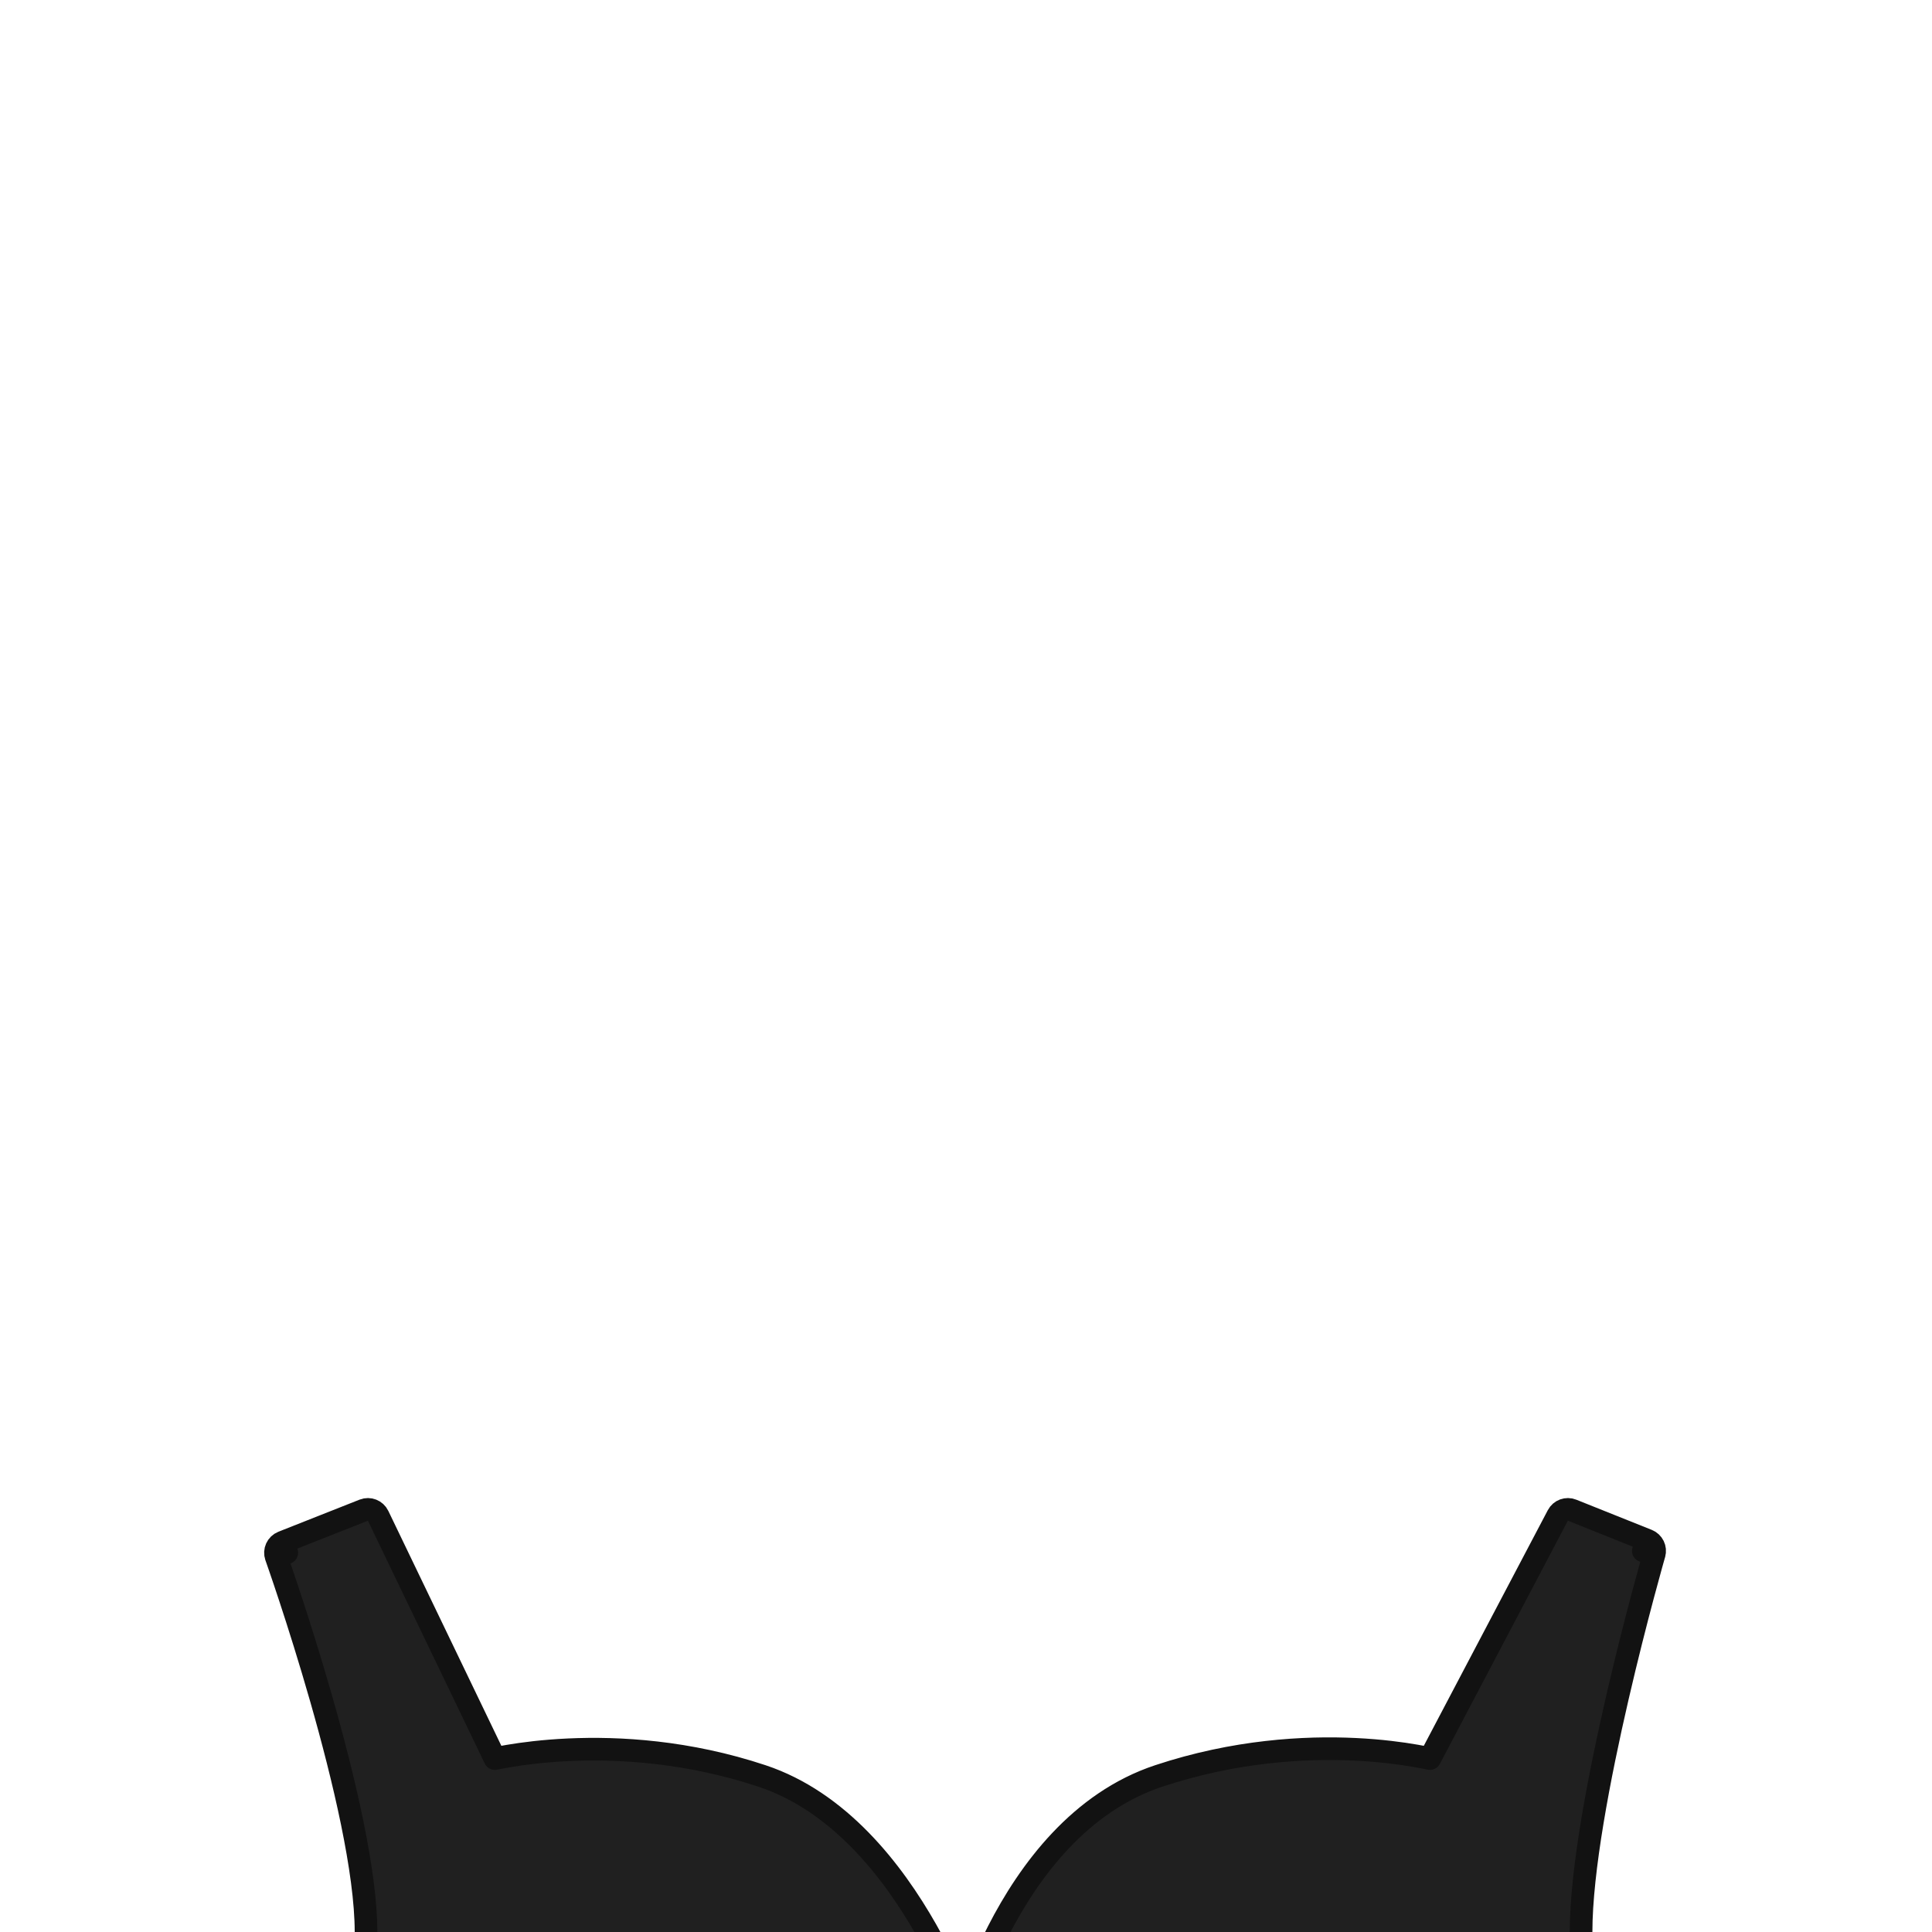 <svg width="512" height="512" viewBox="0 0 512 512" fill="none" xmlns="http://www.w3.org/2000/svg">
<g clip-path="url(#clip0_1722_8987)">
<path d="M74.897 408.71C73.394 409.304 72.632 410.983 73.174 412.506L76 411.5C73.174 412.506 73.174 412.506 73.174 412.506L73.174 412.508L73.177 412.516L73.19 412.551L73.24 412.693C73.284 412.819 73.351 413.008 73.438 413.257C73.612 413.754 73.868 414.489 74.194 415.438C74.847 417.337 75.78 420.088 76.9 423.494C79.141 430.309 82.129 439.735 85.115 450.185C91.125 471.212 97 495.957 97 512C97 527.453 108.13 537.69 123.157 544.369C138.231 551.069 158.119 554.647 177.719 556.489C197.377 558.337 217.003 558.461 231.694 558.125C239.044 557.957 245.172 557.674 249.465 557.433C251.612 557.312 253.301 557.202 254.456 557.122C255.034 557.082 255.478 557.049 255.779 557.026C255.859 557.02 255.929 557.015 255.988 557.01C256.051 557.015 256.125 557.022 256.21 557.029C256.519 557.054 256.974 557.091 257.566 557.137C258.75 557.229 260.482 557.355 262.684 557.496C267.087 557.777 273.371 558.115 280.909 558.344C295.975 558.802 316.101 558.826 336.259 557.077C356.36 555.333 376.751 551.807 392.204 545.035C407.615 538.281 419 527.848 419 512C419 495.725 423.793 470.786 428.673 449.68C431.101 439.178 433.53 429.71 435.352 422.867C436.263 419.447 437.022 416.684 437.552 414.778C437.818 413.825 438.026 413.086 438.167 412.586C438.238 412.337 438.292 412.147 438.329 412.02L438.369 411.877L438.38 411.841L438.382 411.833L438.383 411.831C438.383 411.831 438.383 411.831 435.5 411L438.383 411.831C438.809 410.35 438.045 408.787 436.614 408.215L416.614 400.215C415.188 399.644 413.561 400.243 412.845 401.603L378.929 466.044C377.97 465.836 376.733 465.588 375.243 465.327C371.426 464.66 365.942 463.915 359.207 463.59C345.746 462.939 327.237 463.958 307.055 470.653C286.182 477.577 272.704 495.817 264.518 511.796C260.396 519.841 257.542 527.454 255.718 533.054C255.714 533.065 255.711 533.076 255.707 533.086C255.677 533.008 255.647 532.93 255.616 532.851C253.43 527.238 250.105 519.613 245.548 511.568C236.505 495.605 222.279 477.408 201.946 470.653C182.262 464.113 164.004 463.095 150.675 463.707C144.006 464.012 138.556 464.726 134.758 465.368C133.315 465.612 132.11 465.845 131.165 466.042L100.203 401.699C99.521 400.282 97.86 399.632 96.397 400.21L74.897 408.71Z" fill="#202020" stroke="#121212" stroke-width="6" stroke-linejoin="round"/>
</g>
<defs>
<clipPath id="clip0_1722_8987">
<rect width="512" height="512" fill="white"/>
</clipPath>
</defs>
</svg>
